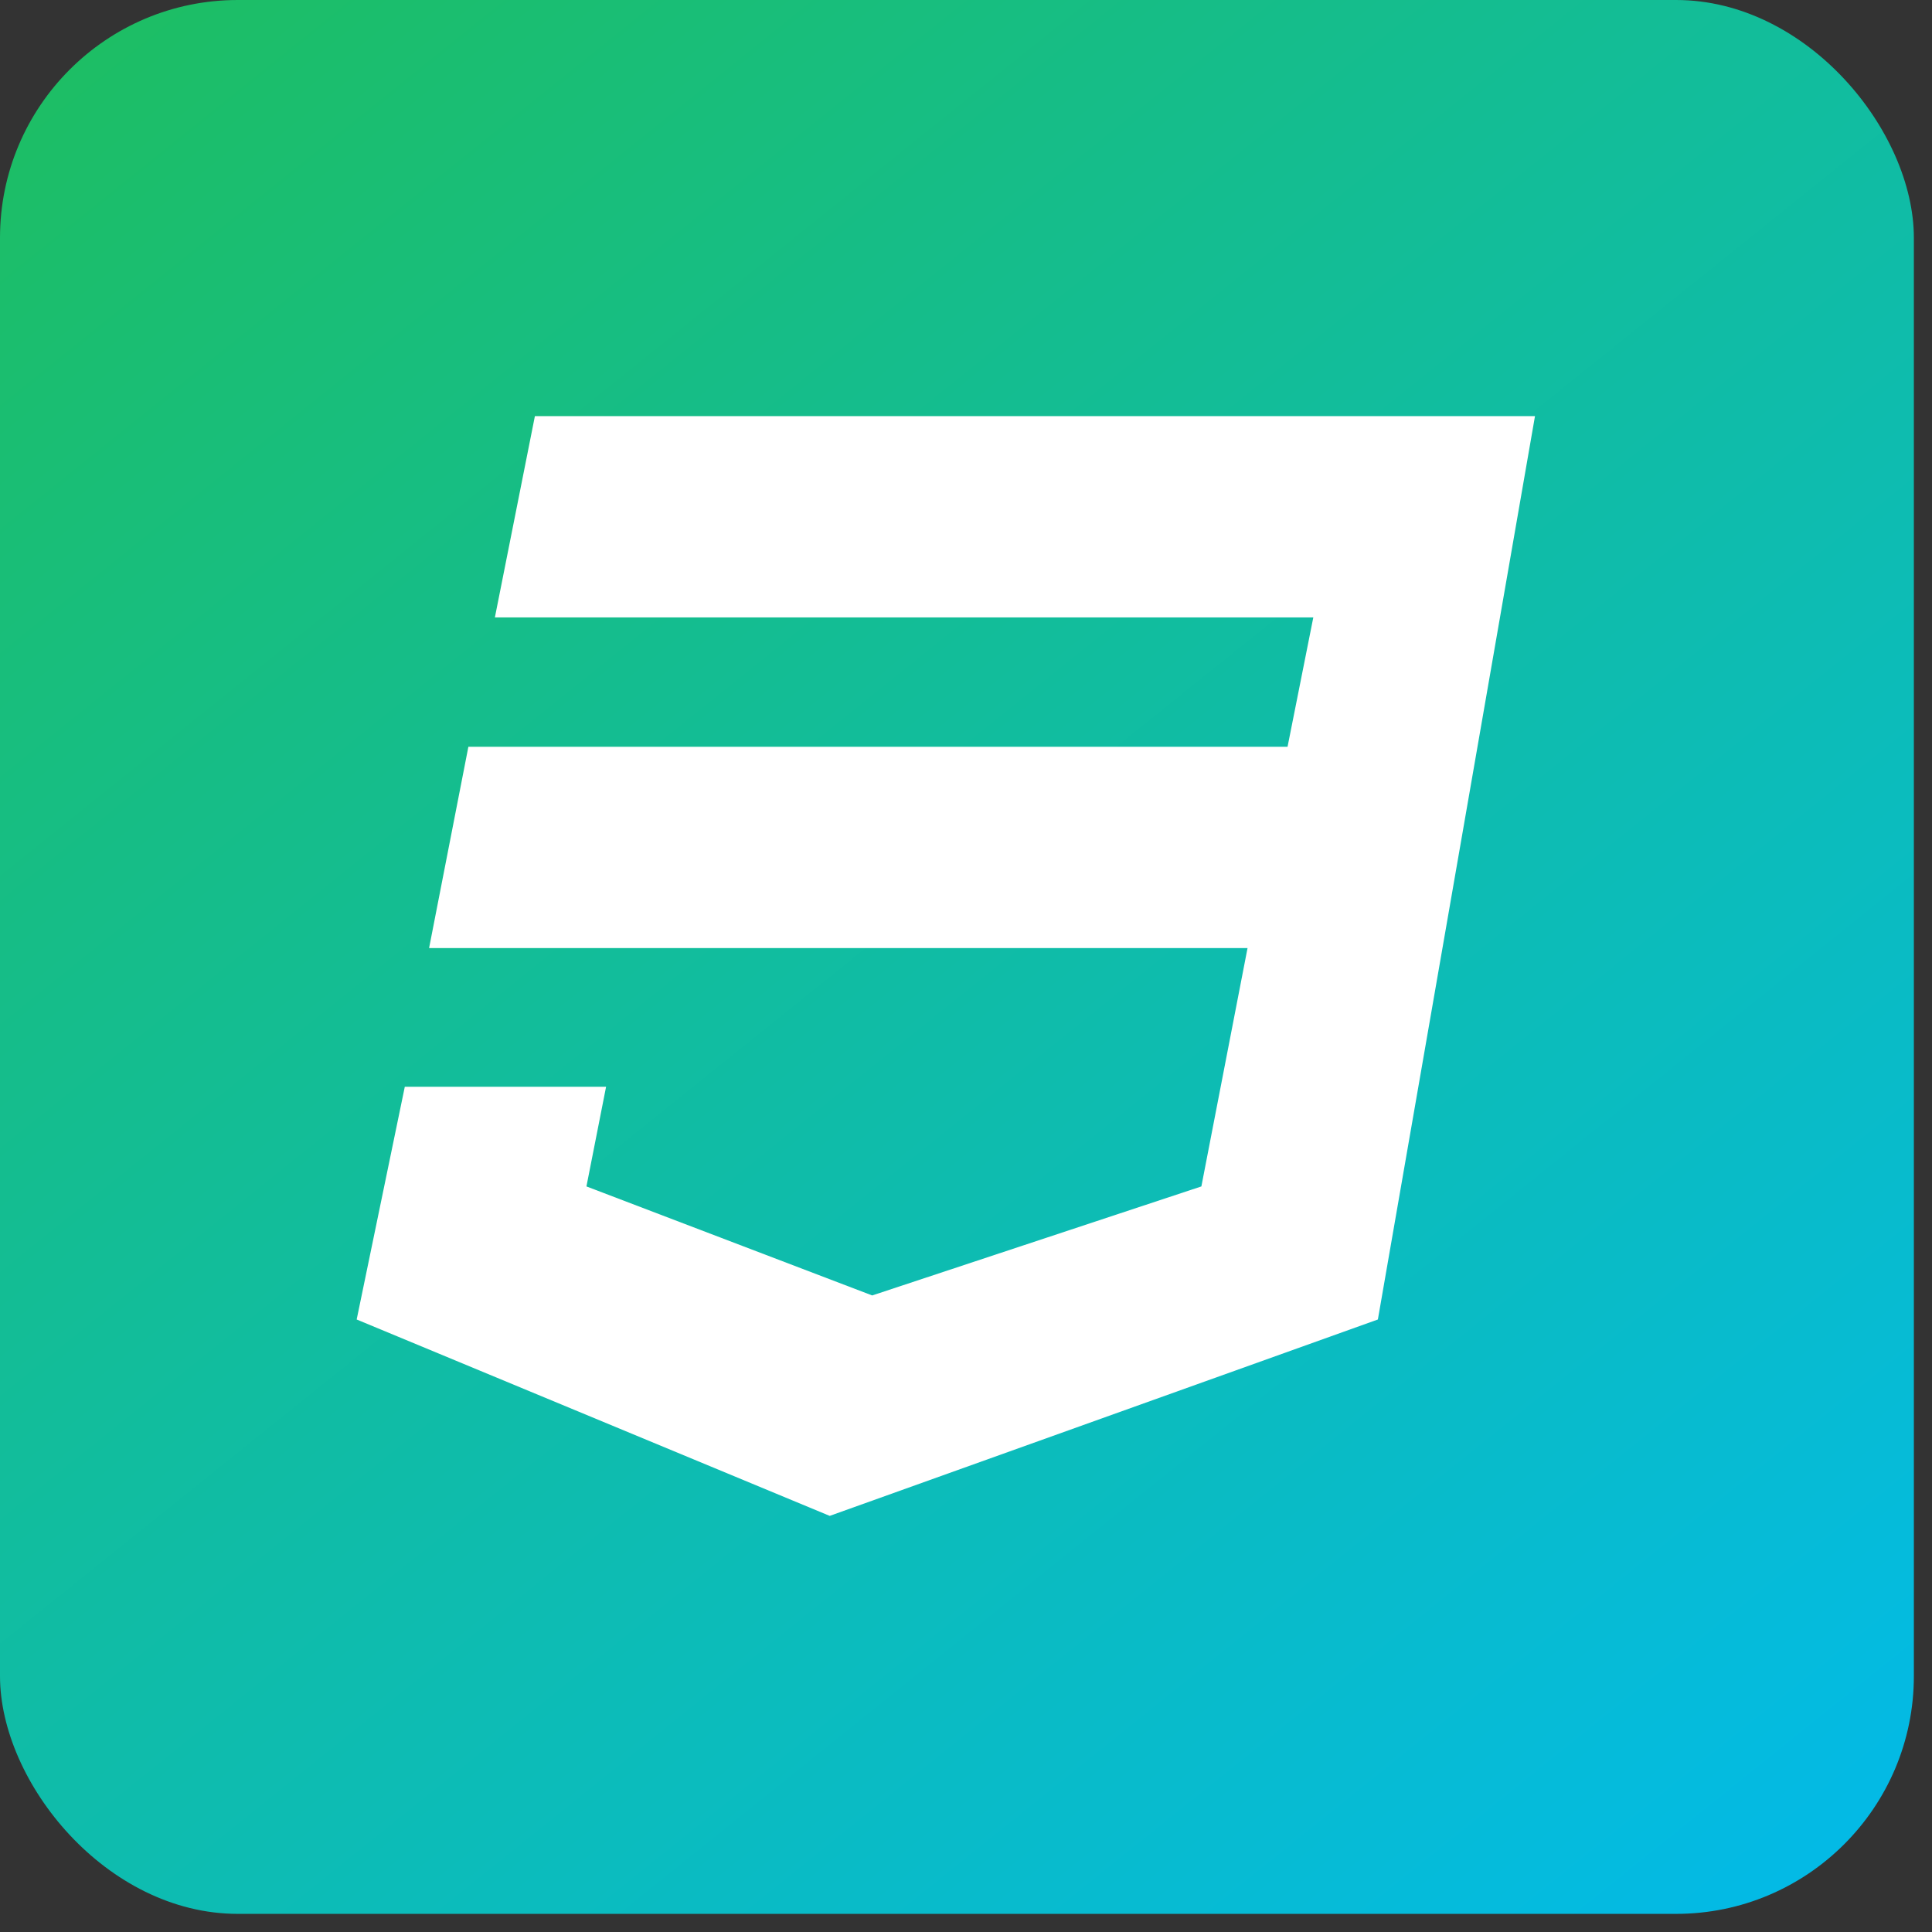 <svg width="65" height="65" viewBox="0 0 65 65" fill="none" xmlns="http://www.w3.org/2000/svg">
<rect x="0" y="0" width="65" height="65" fill="#333333" stroke="none"/>
<rect width="64.39" height="64.39" rx="8" fill="url(#paint0_linear_45_219)"/>
<path d="M51.643 14L46.357 44.393L27.915 51L12 44.393L13.619 36.563H20.391L19.73 39.916L29.344 43.584L40.419 39.916L41.972 31.897H14.436L15.758 25.125H43.318L44.185 20.772H16.65L17.996 14H51.643V14Z" fill="white"/>
<defs>
<linearGradient id="paint0_linear_45_219" x1="-4.024" y1="-6.037" x2="59.024" y2="72.439" gradientUnits="userSpaceOnUse">
<stop stop-color="#20BF55"/>
<stop offset="1" stop-color="#01BAEF"/>
</linearGradient>
</defs>
</svg>
